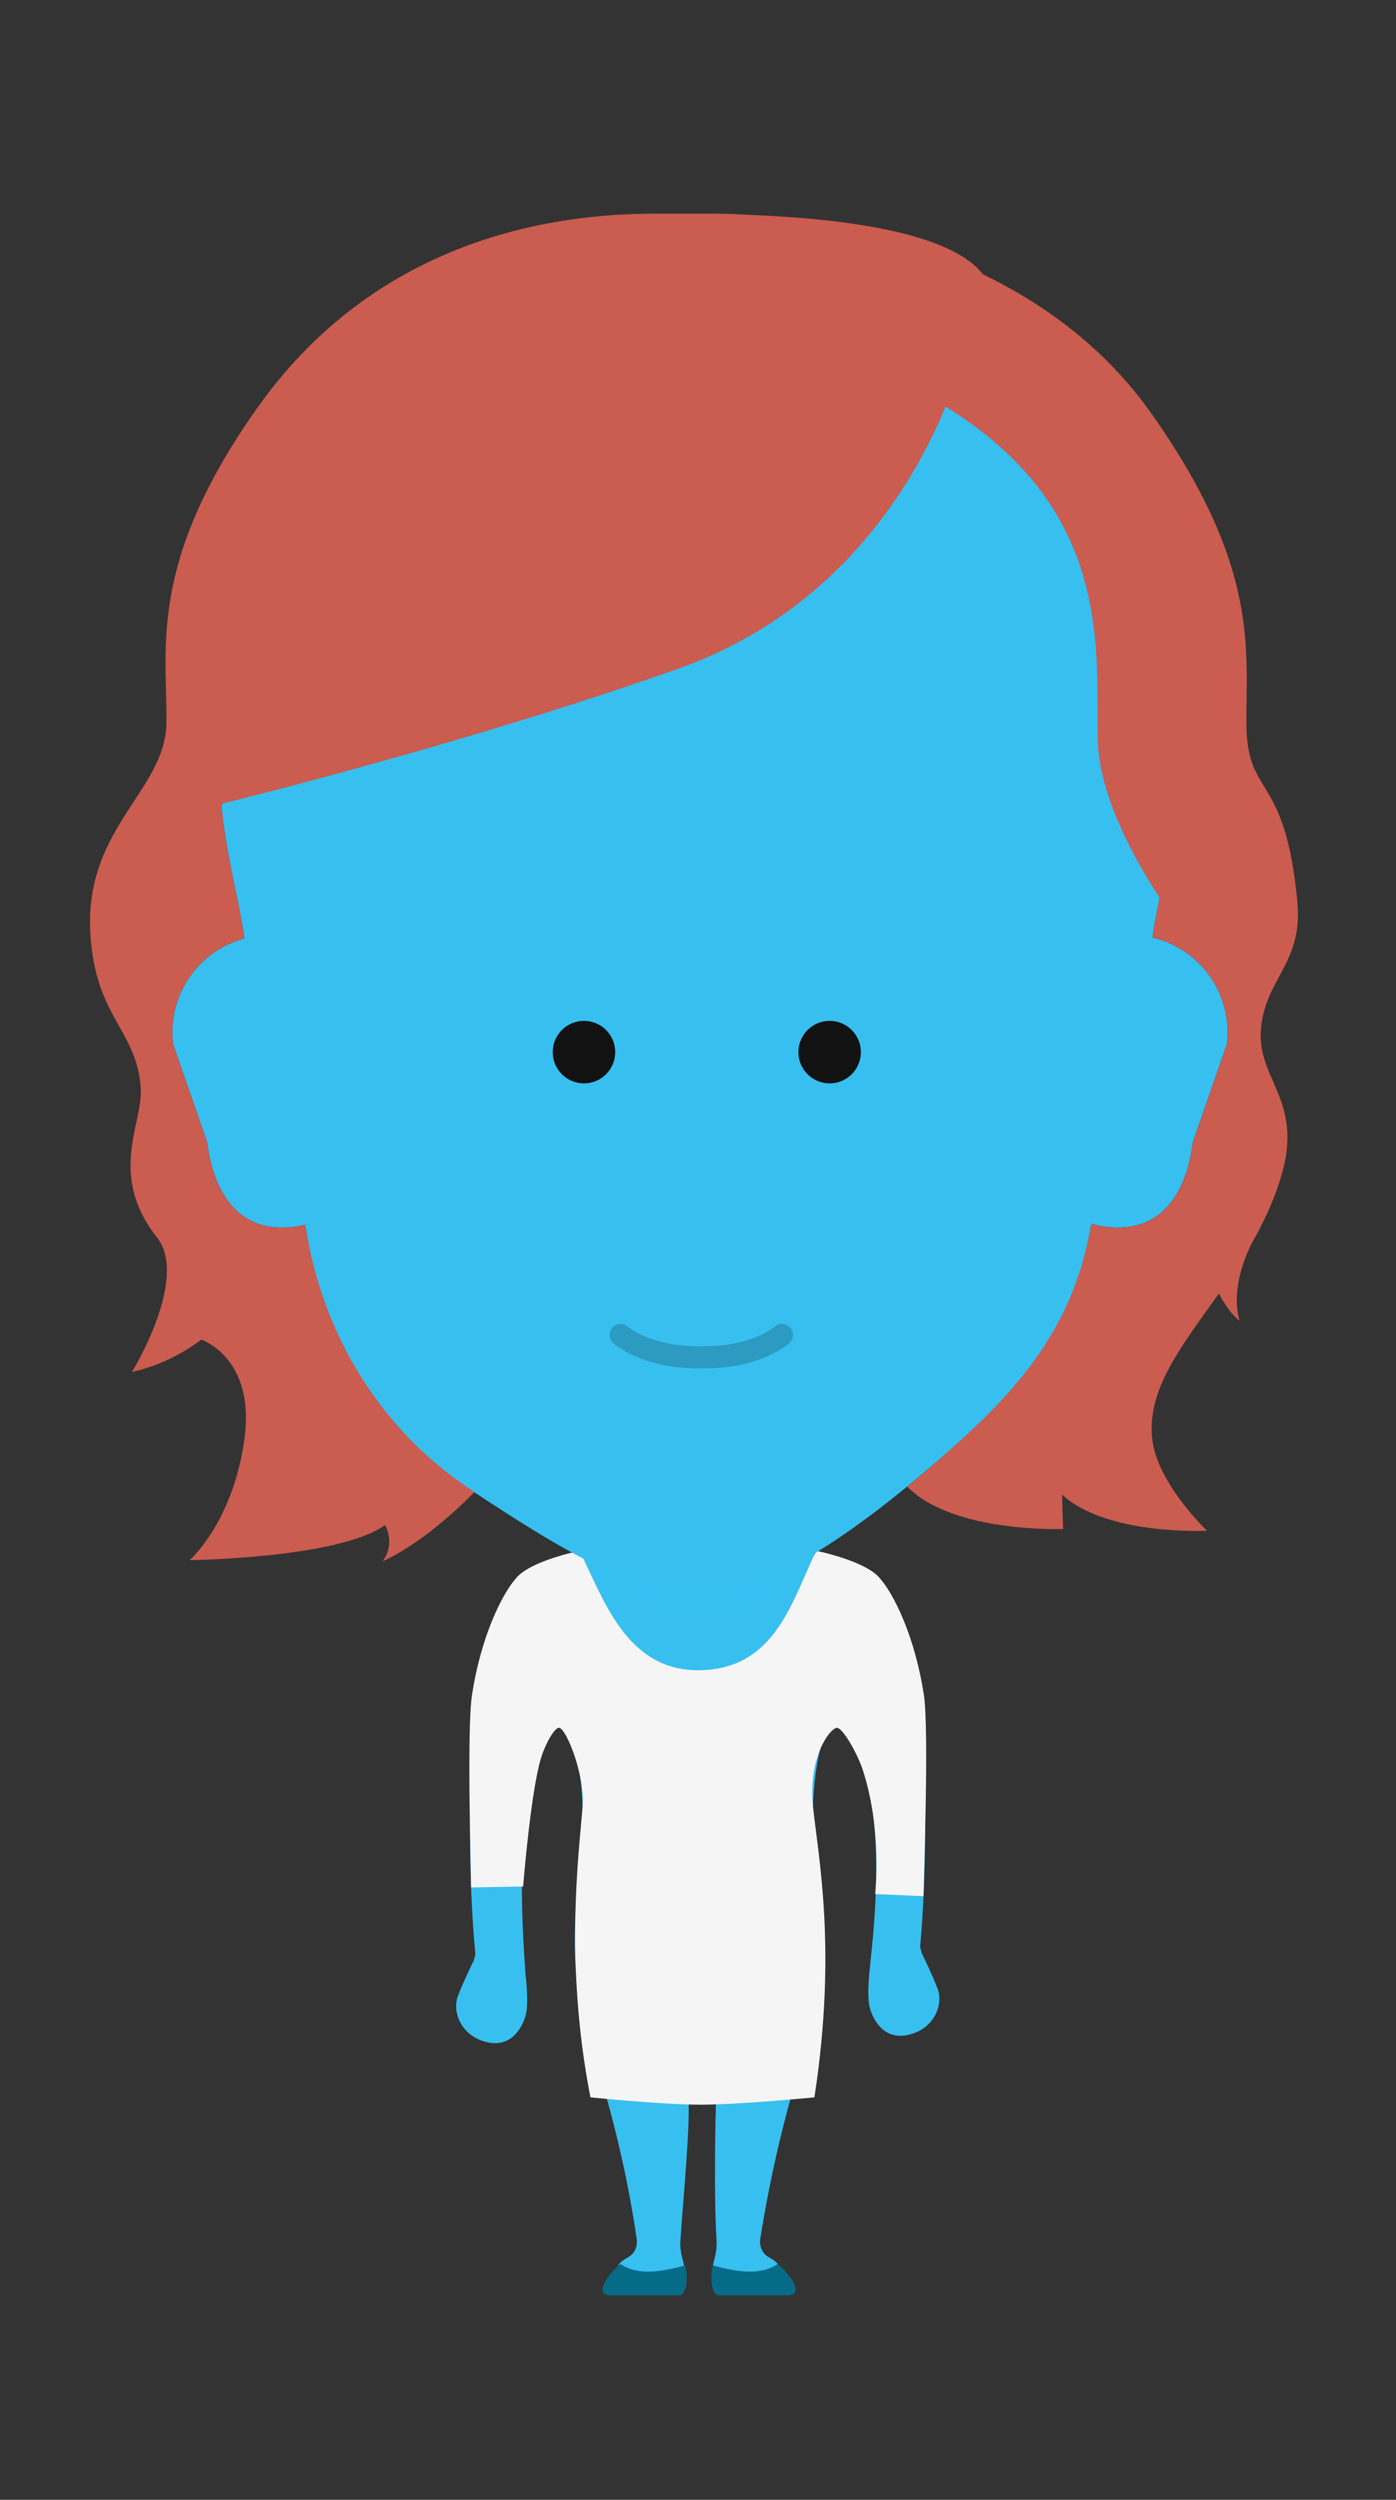 <?xml version="1.0" encoding="utf-8"?>
<!-- Generator: Adobe Illustrator 16.0.4, SVG Export Plug-In . SVG Version: 6.00 Build 0)  -->
<!DOCTYPE svg PUBLIC "-//W3C//DTD SVG 1.1//EN" "http://www.w3.org/Graphics/SVG/1.1/DTD/svg11.dtd">
<svg version="1.1" id="Laag_1" xmlns="http://www.w3.org/2000/svg" xmlns:xlink="http://www.w3.org/1999/xlink" x="0px" y="0px"
	 width="190px" height="340px" viewBox="0 0 190 340" enable-background="new 0 0 190 340" xml:space="preserve">
<rect x="0" y="0" width="190" height="340" fill="#333333" stroke="none"/>
<g id="Laag_14_5_">
	<path fill="#37BFF0" d="M127.633,270.546c-0.717-1.917-2.191-4.926-2.191-4.926s-0.077-0.304-0.215-0.836l0,0
		c0,0,1.433-13.681,0.193-32.318c-0.88-13.213-7.574-18.528-8.505-18.981s-21.931-7.424-21.931-7.424
		c-0.016,0-0.043,0.014-0.043,0.014s-22.729,7.652-21.923,7.41c0.806-0.243-7.185,1.352-8.505,19.982s0.191,32.318,0.191,32.318
		c-0.137,0.533-0.215,0.836-0.215,0.836s-1.476,3.009-2.191,4.926c-0.719,1.917,0.289,5.174,3.695,6.139
		c3.453,0.979,5.029-1.754,5.537-3.545c0.506-1.791-0.023-5.703-0.023-5.703c0.061-0.393-1.311-13.883,0.355-22.887
		c1.154-6.234,2.791-10.925,4.287-10.925c2.399,0,3.424,9.22,3.12,14.747c-0.215,3.91-1.573,11.958-0.812,19.635
		c0.761,7.678,5.5,17.051,8.225,35.674c0,0.019-0.006,0.029-0.006,0.047c0.061,0.711-0.205,1.666-1.08,2.209
		c-1.027,0.633-1.713,0.873-1.713,2.578c0,0.74,0.428,1.33,2.084,1.33c1.346,0,4.609,0,5.681,0c1.108,0,1.487-1.137,1.487-2.062
		c0-1.394-0.549-1.777-0.549-3.783c0.365-5.78,1.458-16.36,1.075-20.521c-0.681-7.43,0.346-11.289,1.302-11.289
		c1.754,0,2.894,3.42,2.545,11.25c-0.203,4.572-0.334,14.779,0.03,20.561c0,2.006-0.549,2.391-0.549,3.783
		c0,0.926,0.379,2.062,1.488,2.062c1.069,0,4.334,0,5.68,0c1.656,0,2.084-0.591,2.084-1.33c0-1.705-0.687-1.945-1.712-2.58
		c-0.876-0.541-1.141-1.498-1.081-2.209c0-0.017-0.006-0.027-0.005-0.045c3.089-19.447,7.463-27.998,8.225-35.675
		c0.76-7.677-0.793-15.725-1.009-19.635c-0.304-5.528,0.722-14.747,3.121-14.747c1.646,0,4.088,5.542,4.955,11.489
		c1.351,9.26-0.374,20.929-0.313,21.321c0,0-0.529,3.91-0.022,5.701c0.508,1.793,2.083,4.523,5.537,3.545
		C127.344,275.719,128.35,272.463,127.633,270.546z"/>
	<path opacity="0.05" fill="#37BFF0" enable-background="new    " d="M94.984,206.061c-0.016,0-0.043,0.014-0.043,0.014
		s-11.42,3.846-17.781,5.998c6.244,4.474,12.803,7.182,17.908,7.182c4.906,0,11.064-2.727,16.927-7.495
		C105.193,209.552,94.984,206.061,94.984,206.061z"/>
</g>
<g id="feed_-_1">
	<path fill="#066B86" d="M93.248,308.115c0,0,0.223,0.49,0.223,1.554c0,2.519-0.916,2.519-0.916,2.519s-7.41,0-9.535,0
		c-2.126,0-0.502-2.697,1.434-4.27c0,0,1.041,0.915,3.332,1.04S93.248,308.115,93.248,308.115z"/>
	<path fill="#066B86" d="M97.04,308.115c0,0-0.222,0.49-0.222,1.554c0,2.519,0.916,2.519,0.916,2.519s7.411,0,9.536,0
		s0.503-2.697-1.436-4.27c0,0-1.039,0.915-3.332,1.04C100.212,309.083,97.04,308.115,97.04,308.115z"/>
</g>
<g id="top_-_4_1_">
	<path fill="#F5F5F5" d="M125.738,230.5c-1.176-7.725-4.059-13.855-6.238-16.115c-1.133-1.175-3.988-2.479-8.398-3.464
		c-3.229,6.479-5.438,16.247-16.111,16.247c-9.779,0-12.883-9.768-16.11-16.247c-4.411,0.985-7.267,2.289-8.399,3.464
		c-2.178,2.26-5.061,8.391-6.238,16.115c-0.737,4.844-0.123,24.339-0.123,26.214l7.084-0.136c0.027-0.471,1.064-13.156,2.457-17.555
		c0.666-2.107,1.894-4.131,2.457-4.023c1.01,0.191,3.524,6.55,3.178,10.753c-0.53,6.411-2.479,21.319,1.062,39.504
		c0,0,9.727,1.001,15.006,1.001s15.48-1.001,15.48-1.001c3.142-20.385,0.432-33.161-0.205-39.694
		c-0.633-6.506,2.215-10.371,3.225-10.562c0.744-0.141,2.807,3.391,3.58,5.784c2.671,8.271,1.66,16.552,1.678,16.831l6.572,0.283
		C125.693,256.023,126.477,235.344,125.738,230.5z"/>
</g>
<g id="head_5_">
	<path fill="#37BFF0" d="M156.85,127.516c1.392-9.41,4.656-16.848,3.123-35.387c-1.019-12.273-10.938-39.229-44.144-47.311
		c-6.497-2.314-13.487-3.582-20.78-3.582c-7.287,0-14.281,1.268-20.779,3.582C41.063,52.9,31.145,79.855,30.129,92.129
		c-1.541,18.617,1.76,26.039,3.14,35.506c-6.284,1.676-10.532,7.762-9.707,14.4l4.64,13.334c0.902,7.248,4.531,12.396,11.785,11.496
		c0.527-0.066,1.041-0.17,1.547-0.295c2.498,15.994,9.115,27.123,20.478,34.697c12.789,8.523,23.702,15.491,33.04,15.491
		c9.643,0,21.422-8.411,33.041-18.474c10.836-9.381,17.854-16.725,20.45-31.85c0.649,0.188,1.317,0.34,2.009,0.428
		c7.254,0.898,10.885-4.248,11.787-11.496l4.639-13.334C167.82,135.249,163.367,129.027,156.85,127.516z"/>
</g>
<g id="FACE_10_">
	<circle fill="#121212" cx="79.479" cy="143.1" r="4.252"/>
	<circle fill="#121212" cx="112.917" cy="143.1" r="4.252"/>
	<g opacity="0.2">
		<path fill="#020303" d="M95.889,186.107h-0.883c-7.699,0-11.393-3.287-11.545-3.428c-0.611-0.559-0.654-1.508-0.098-2.119
			c0.559-0.611,1.508-0.653,2.119-0.098c0.021,0.02,3.074,2.645,9.521,2.645h0.885c6.445,0,9.496-2.617,9.524-2.645
			c0.61-0.556,1.562-0.515,2.119,0.098s0.515,1.562-0.099,2.119C107.282,182.82,103.59,186.107,95.889,186.107z"/>
	</g>
</g>
<g id="snit_-_2">
	<g id="snit_2_3_">
		<path fill="#CA5C50" d="M171.621,139.939c0.577-6.864,5.734-8.896,4.952-17.282c-1.651-17.712-6.831-13.989-6.929-24.087
			c-0.096-10.098,1.938-21.383-13.067-42.508c-6.067-8.541-14.18-14.586-22.815-18.761c-2.479-3.276-10.017-7.186-31.435-8.059
			c-1.845-0.122-3.612-0.181-5.278-0.181h-8.008c-17,0-38.952,5.207-53.959,26.332C20.076,76.52,22.752,88.161,22.654,98.258
			c-0.097,10.098-13.111,15.035-9.896,32.531c1.471,8.006,5.909,10.25,6.392,17.122c0.348,4.973-4.541,11.81,2.221,20.401
			c4.402,5.592-3.398,18.267-3.398,18.267s4.684-0.78,9.424-4.376c0,0,7.417,2.455,5.865,13.568
			c-1.586,11.356-7.453,16.426-7.453,16.426s20.334-0.247,26.592-4.771c0,0,1.489,2.424-0.328,4.924c0,0,5.25-2.062,12.506-9.412
			c-0.211-0.142-0.418-0.274-0.631-0.416c-11.36-7.574-19.916-19.957-22.416-35.951c-0.504,0.125-1.019,0.229-1.545,0.295
			c-7.254,0.9-10.884-4.248-11.787-11.496l-4.639-13.334c-0.826-6.639,3.424-12.725,9.707-14.4
			c-0.845-5.798-2.408-10.833-3.143-18.138c0.09-0.081,0.171-0.156,0.263-0.238c2.135-0.522,33.7-8.312,61.925-18.313
			c20.844-7.389,31.521-23.807,36.382-35.649l0,0c23.137,14.241,20.397,33.711,20.715,45.384c0.206,7.635,5.078,16.326,8.425,21.426
			c-0.365,1.793-0.712,3.563-0.984,5.41c6.519,1.512,10.972,7.731,10.127,14.521l-4.639,13.334
			c-0.902,7.248-4.533,12.396-11.787,11.496c-0.689-0.087-1.357-0.24-2.009-0.427c-2.599,15.125-10.972,23.633-21.808,33.014
			c-1.108,0.96-2.158,1.824-3.268,2.732c6.203,6.352,21.224,5.774,21.224,5.774l-0.14-4.673c6.102,5.607,19.731,4.906,19.731,4.906
			s-6.755-6.401-7.453-12.422c-0.791-6.822,4.065-12.778,9.06-19.828c0.64,1.164,1.724,2.918,2.81,3.68
			c-1.197-4.391,0.871-9.01,1.812-10.79c0.142-0.247,0.28-0.496,0.418-0.746c0.004-0.005,0.016-0.022,0.016-0.022l-0.004,0.004
			c1.414-2.58,2.646-5.34,3.514-8.349C177.372,149.581,171.045,146.803,171.621,139.939z"/>
	</g>
</g>
</svg>
